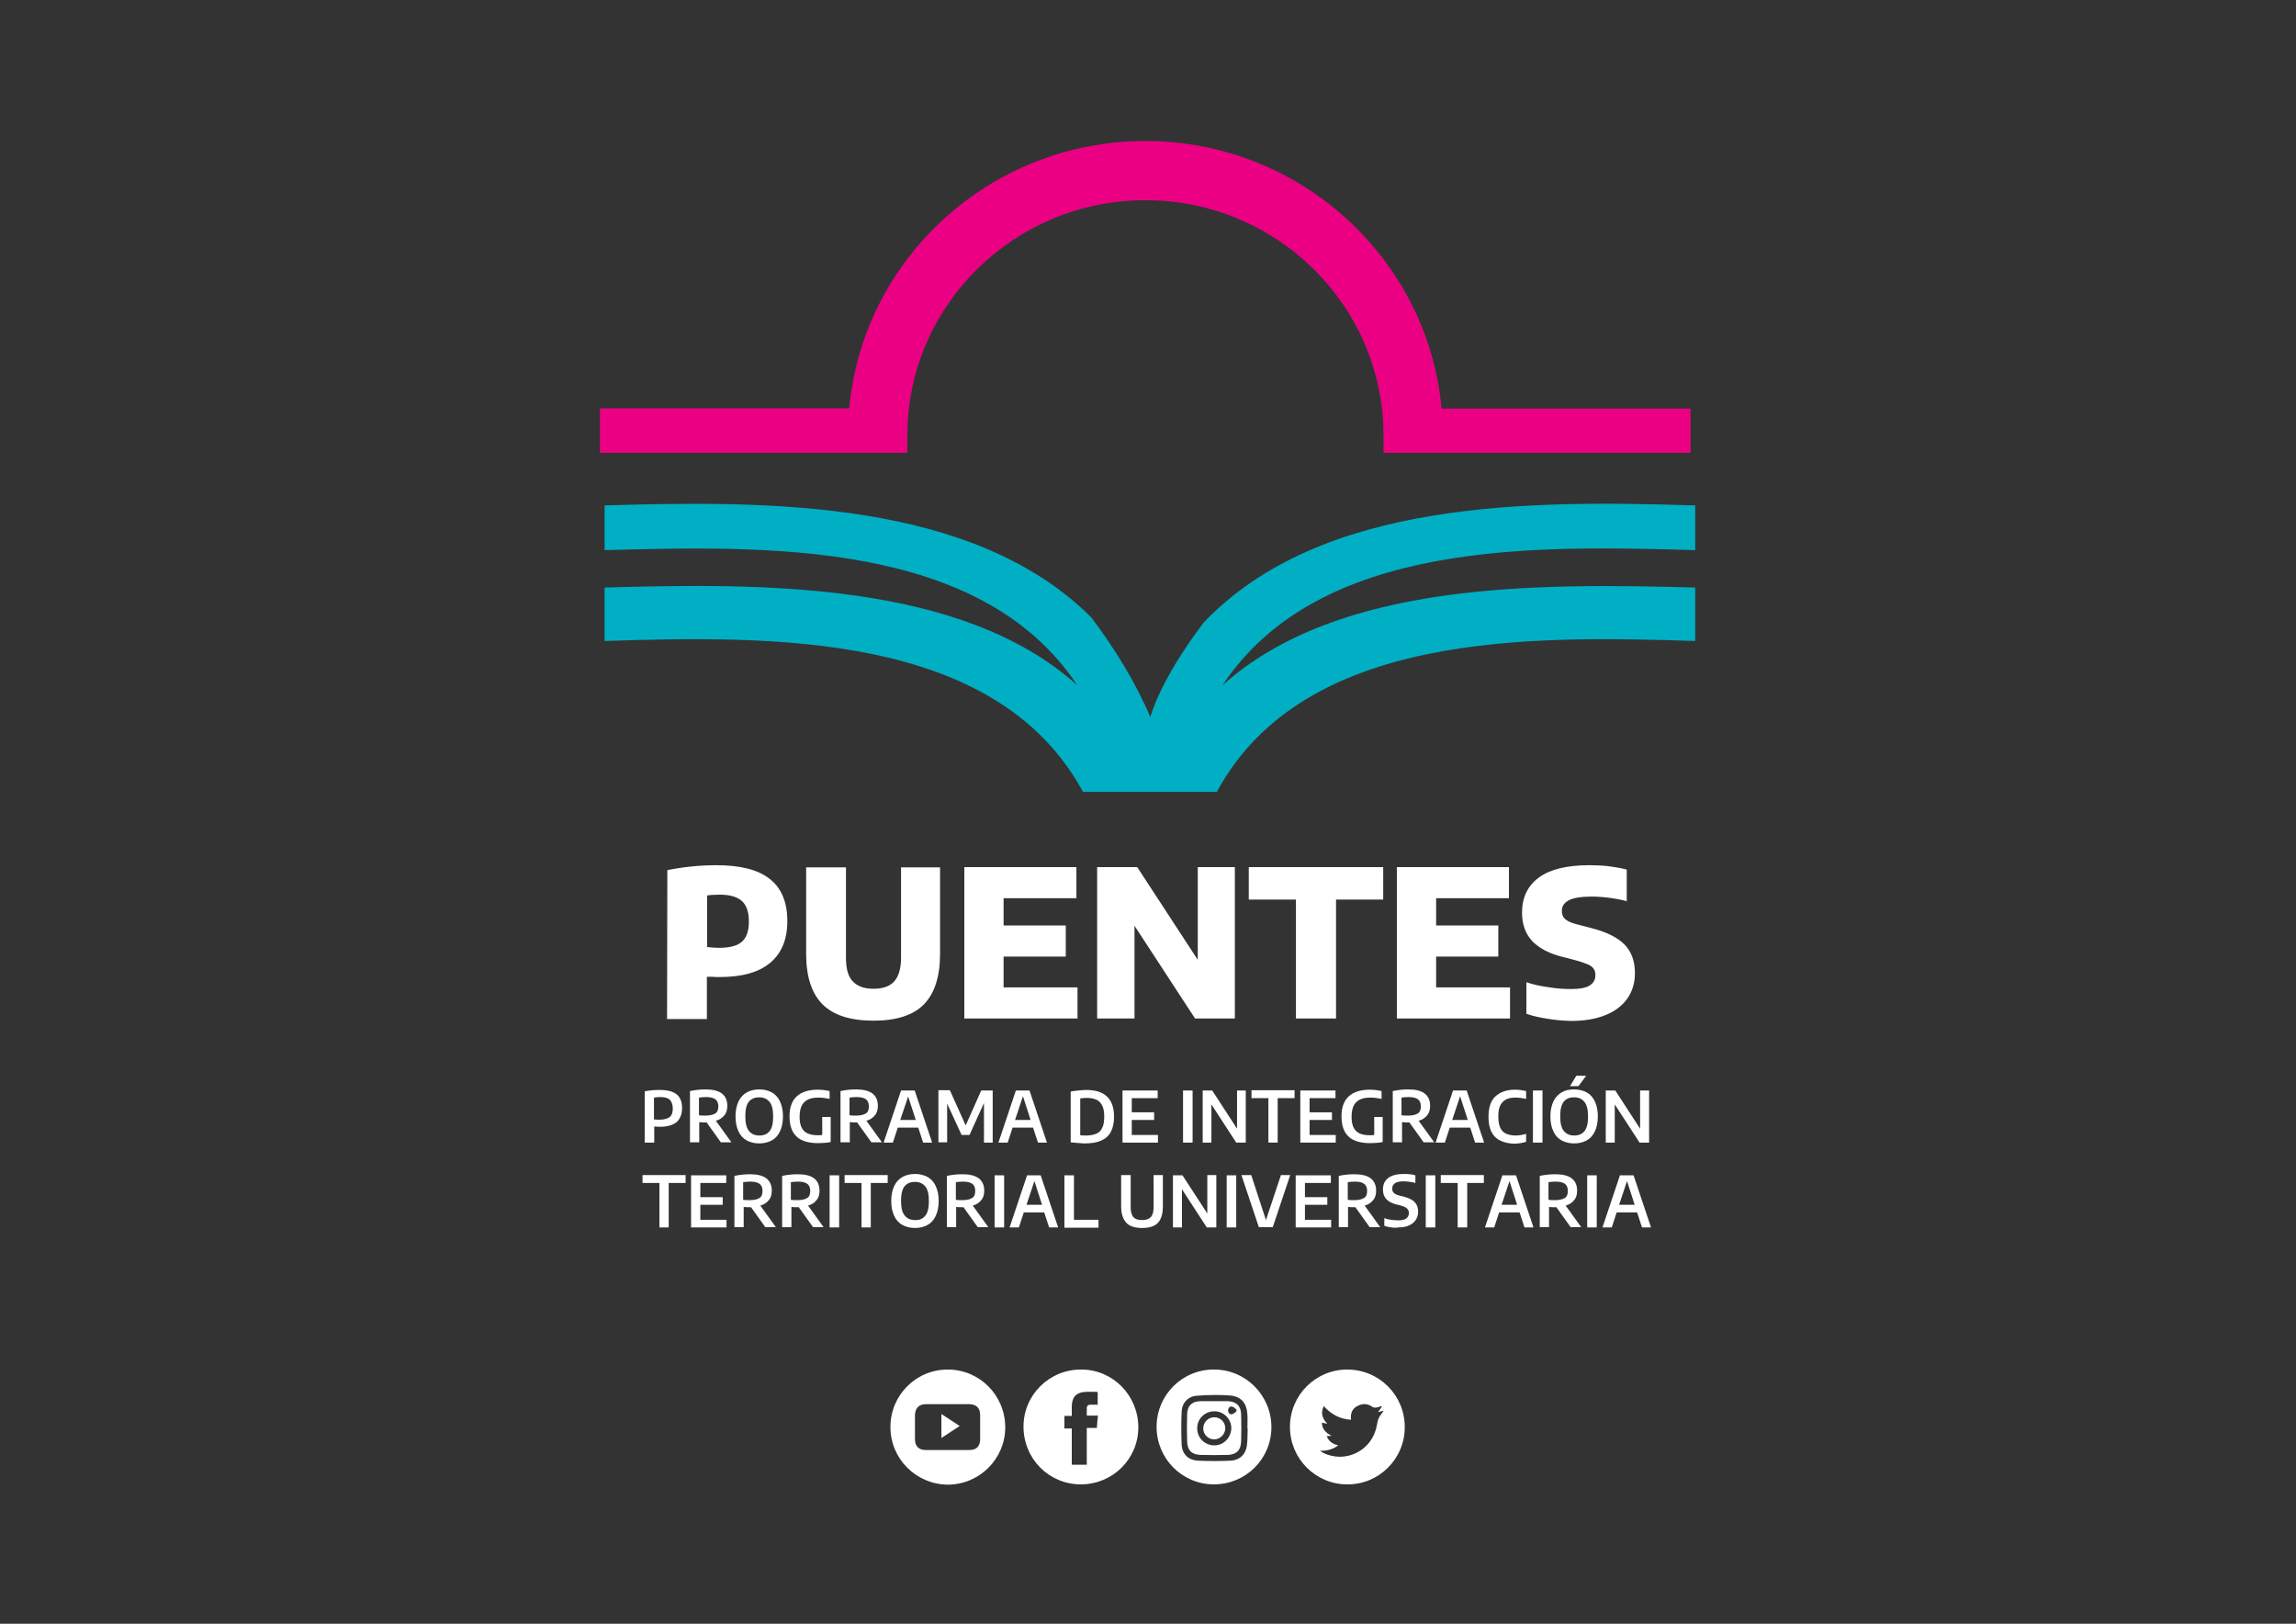 <?xml version="1.0" encoding="utf-8"?>
<!-- Generator: Adobe Illustrator 26.0.1, SVG Export Plug-In . SVG Version: 6.00 Build 0)  -->
<svg version="1.1" id="Capa_1" xmlns="http://www.w3.org/2000/svg" xmlns:xlink="http://www.w3.org/1999/xlink" x="0px" y="0px"
	 viewBox="0 0 841.9 595.3" style="enable-background:new 0 0 841.9 595.3;" xml:space="preserve">
<rect x="0" y="0" width="841.9" height="595.3" fill="#333333" stroke="none"/>
<style type="text/css">
	.st0{fill:#FFFFFF;}
	.st1{fill:#EB0084;}
	.st2{fill:#00AFC4;}
</style>
<g>
	<g>
		<g>
			<path class="st0" d="M244.7,319c6.1-1.2,12.1-1.8,17.9-1.8c8.8,0,15.3,1.6,19.6,5c4.3,3.3,6.5,8.5,6.5,15.5
				c0,6.7-2.1,11.8-6.3,15.3c-4.2,3.5-10.3,5.2-18.5,5.2c-0.8,0-1.8,0-3.1-0.1l-1.6,0v15.5h-14.6L244.7,319L244.7,319z M272.1,345.2
				c1.7-1.5,2.5-4,2.5-7.4c0-3.5-0.9-6-2.6-7.5s-4.4-2.3-8-2.3c-1.9,0-3.5,0.1-4.7,0.3v18.9c1.7,0.2,3.4,0.3,4.9,0.3
				C267.8,347.4,270.5,346.7,272.1,345.2z"/>
			<path class="st0" d="M301.6,368.2c-4-4-6-10.2-6-18.4v-31.8h14.6v33.2c0,4,0.8,6.8,2.5,8.6c1.7,1.8,4.2,2.7,7.6,2.7
				s6-0.9,7.6-2.7s2.5-4.7,2.5-8.6v-33.2h14.3v31.8c0,8.2-2,14.4-5.9,18.4c-3.9,4-10.1,6-18.5,6
				C311.8,374.2,305.6,372.2,301.6,368.2z"/>
			<path class="st0" d="M368,362h27.1v11.4h-41.5v-55.5h41.1v11.4H368v10h22.8v11.4H368V362z"/>
			<path class="st0" d="M439.1,317.9h13.7v55.5h-14.6l-22.2-34v34h-13.7v-55.5H417l22.2,34V317.9z"/>
			<path class="st0" d="M475.2,373.4v-43.6h-17.3v-11.9h49.3v11.9h-17.3v43.6H475.2z"/>
			<path class="st0" d="M526.6,362h27.1v11.4h-41.5v-55.5h41.1v11.4h-26.7v10h22.8v11.4h-22.8V362z"/>
			<path class="st0" d="M567.5,373.5c-2.8-0.4-5.4-1-7.8-1.8v-11.6c2.3,0.8,5,1.4,7.9,1.8c3,0.5,5.7,0.7,8.3,0.7
				c3.3,0,5.6-0.4,7-1.3c1.4-0.9,2.1-2.1,2.1-3.8c0-0.9-0.2-1.7-0.6-2.3c-0.4-0.6-1.1-1.2-2.1-1.6s-2.5-1-4.4-1.5l-4.6-1.2
				c-5.1-1.2-8.8-3.2-11.4-5.8c-2.5-2.7-3.8-6.1-3.8-10.5c0-5.6,2.1-9.9,6.2-12.9s10.3-4.5,18.4-4.5c2.5,0,5,0.1,7.4,0.4
				c2.3,0.3,4.5,0.7,6.4,1.2v11.6c-1.7-0.5-3.8-0.9-6-1.2s-4.5-0.5-6.8-0.5c-4,0-6.9,0.5-8.5,1.4c-1.7,0.9-2.5,2.2-2.5,3.8
				c0,0.9,0.2,1.6,0.5,2.2c0.3,0.6,1,1.1,1.8,1.6c0.9,0.5,2.1,0.9,3.7,1.3l4.6,1.2c5.6,1.4,9.7,3.4,12.3,6s3.9,6.2,3.9,10.5
				c0,3.6-0.9,6.7-2.8,9.4s-4.6,4.7-8.1,6.1c-3.5,1.4-7.7,2.1-12.6,2.1C573.2,374.2,570.3,374,567.5,373.5z"/>
		</g>
		<path class="st1" d="M528.6,149.7c-5.1-54.9-51.9-98-108.6-98c-56.8,0-103.6,43.1-108.6,98H220V166h90.8h6.4h15.5v-6.3
			c0-47.6,39.1-86.3,87.3-86.3s87.3,38.7,87.3,86.3v6.3h11.2h10.6h90.8v-16.2H528.6z"/>
		<path class="st2" d="M400.2,226.4c-43.4-43.3-118.7-42.9-178.5-41.1v16.4c59-1.6,137.9-3.8,173.3,49.5
			c-42.7-38.3-116.5-37.4-173.3-35.8v19.6c60.4-1.9,143.5-3.6,175.4,55.3h49.1c31.9-58.9,115.1-57.2,175.4-55.3v-19.6
			c-56.9-1.5-130.6-2.5-173.3,35.8c35.4-53.3,114.4-51.2,173.3-49.5v-16.4c-60.7-1.9-137.1-2.2-180.2,42.9
			c-16.3,21.4-19.6,34.7-19.6,34.7C416.1,249.5,408.3,237.2,400.2,226.4"/>
	</g>
	<path class="st0" d="M396.3,544.2c-11.7,0-21-9.4-21-21.2c0-11.6,9.5-21,21.2-20.9c11.6,0,20.9,9.5,20.9,21.2
		C417.4,534.9,408,544.2,396.3,544.2z M393,537c1.9,0,3.6,0,5.5,0c0-4.5,0-9,0-13.5c1.3,0,2.5,0,3.7,0c0.1-1.5,0.2-3,0.4-4.5
		c-1.5,0-2.7,0-4.1,0c0-1,0-1.9,0-2.7c0-0.9,0.4-1.3,1.3-1.3c0.9,0,1.8,0,2.7,0c0-1.7,0-3.2,0-4.7c-1.6,0-3.1-0.1-4.6,0
		c-3.3,0.2-4.8,1.9-4.9,5.2c0,1.2,0,2.3,0,3.6c-1,0-1.9,0-2.7,0c0,1.6,0,3,0,4.6c0.9,0,1.7,0,2.7,0C393,528.1,393,532.5,393,537z
		 M473,523.1c0-11.6,9.4-21,21-21c11.7,0,21.1,9.4,21.1,21.1c0,11.7-9.5,21.1-21.1,21C482.4,544.2,473,534.8,473,523.1z
		 M495.4,520.5c-4.1-0.2-7.3-2-10-5c-1.2,2.5-0.6,4.5,1.3,6.5c-0.8-0.2-1.3-0.3-2-0.4c0.1,2.3,1.4,3.7,3.6,4.8
		c-0.8,0-1.3,0.1-1.8,0.1c0.7,2,2.2,2.9,4.2,3.4c-2,1.5-4.1,2-6.7,2c0.5,0.3,0.8,0.5,1.1,0.7c8.2,4.1,18-0.7,19.7-9.8
		c0.5-2.7,0.7-3.1,2.3-5.2c0.1-0.1,0.1-0.2,0.2-0.4c-0.7,0.2-1.3,0.3-2,0.5c0.6-0.8,1.1-1.5,1.5-2.2c-0.8,0.1-1.3,0.4-1.9,0.5
		c-0.5,0.1-1.1,0.1-1.5-0.1c-1.8-1.3-3.6-1.5-5.5-0.5C495.9,516.3,495.1,518.1,495.4,520.5z M326.5,523.2c0-11.8,9.5-21.2,21.2-21.1
		c11.6,0.1,20.9,9.5,20.9,21.2c0,11.6-9.5,21-21.1,21C335.9,544.2,326.5,534.8,326.5,523.2z M347.5,514.8L347.5,514.8
		c-2.7,0-5.4,0-8,0c-2.5,0-3.9,1.4-4,4c0,2.9,0,5.9,0,8.8c0,2.6,1.4,4,3.9,4c5.4,0,10.7,0,16.1,0c2.6,0,3.9-1.4,3.9-4
		c0-2.9,0-5.9,0-8.8c0-2.6-1.4-4-4.1-4C352.8,514.8,350.2,514.8,347.5,514.8z M345.2,527.2c2.3-1.5,4.4-2.9,6.7-4.4
		c-2.3-1.5-4.4-2.9-6.7-4.4C345.2,521.3,345.2,524.1,345.2,527.2z M445.1,544.2c-11.6,0-21-9.4-21-21.1c0-11.7,9.5-21.1,21.1-21
		c11.6,0,21,9.5,21,21.1C466.2,534.9,456.8,544.2,445.1,544.2z M457.5,523.7c0,0-0.1,0-0.1,0c0-1.7,0.1-3.3,0-5
		c-0.2-4.3-2.3-6.8-6.5-7.1c-4-0.3-8-0.2-12,0.1c-3.2,0.2-5.4,2.5-5.6,5.6c-0.2,4.2-0.2,8.4,0,12.5c0.2,3.3,2.5,5.5,5.8,5.7
		c4.1,0.2,8.2,0.2,12.3,0c3.2-0.2,5.4-2.3,5.8-5.5C457.5,528,457.4,525.8,457.5,523.7z M445.3,513.7c1.6,0,3.3,0,4.9,0
		c3.1,0.1,4.8,1.7,4.9,4.8c0.1,3.3,0.1,6.7,0,10c-0.1,3.1-1.7,4.8-4.9,4.9c-3.4,0.1-6.7,0.1-10,0c-3.2-0.1-4.8-1.7-4.9-4.9
		c-0.1-3.3-0.1-6.7,0-10c0.1-3.1,1.7-4.7,4.8-4.8C441.9,513.7,443.6,513.7,445.3,513.7z M445.3,529.9c3.4,0,6.1-2.8,6.2-6.3
		c0-3.4-2.8-6.2-6.2-6.2c-3.5,0-6.4,2.8-6.3,6.3C439,527.2,441.8,529.9,445.3,529.9z M453.4,517.4c0-0.2,0-0.4,0-0.6
		c-0.5-0.4-1-1-1.6-1.1c-0.8-0.2-1.4,0.4-1.5,1.3c0,0.9,0.5,1.6,1.4,1.5C452.3,518.4,452.9,517.8,453.4,517.4z M441.2,523.7
		c0,2.2,1.8,4,4,4c2.2,0,4-1.8,4.1-4c0-2.3-1.8-4.1-4-4.1C443,519.6,441.2,521.4,441.2,523.7z"/>
</g>
<g>
	<g>
		<path class="st0" d="M236.4,400.1c1.9-0.4,3.7-0.5,5.5-0.5c2.8,0,4.8,0.5,6.2,1.6c1.4,1.1,2,2.8,2,5.1c0,2.2-0.7,3.9-2,5.1
			c-1.4,1.1-3.4,1.7-6.1,1.7c-0.4,0-1.1,0-2.1-0.1v5.9h-3.5V400.1z M245.6,409.5c0.8-0.7,1.1-1.7,1.1-3.1c0-1.4-0.4-2.5-1.1-3.2
			s-1.9-1-3.5-1c-0.8,0-1.6,0.1-2.3,0.2v8c0.6,0.1,1.3,0.1,2.1,0.1C243.6,410.5,244.8,410.1,245.6,409.5z"/>
		<path class="st0" d="M264.4,418.9l-5.3-7.4c-0.1,0-0.3,0-0.5,0c-0.5,0-1.3,0-2.2-0.1v7.4H253v-18.8c1.9-0.4,3.8-0.6,5.7-0.6
			c2.7,0,4.7,0.5,6,1.5c1.3,1,2,2.5,2,4.5c0,1.4-0.3,2.6-1.1,3.5c-0.7,0.9-1.7,1.6-3.1,2l5.7,7.9H264.4z M256.4,408.9
			c0.8,0.1,1.6,0.1,2.3,0.1c1.6,0,2.8-0.3,3.6-0.8c0.8-0.5,1.1-1.4,1.1-2.6c0-1.2-0.4-2.1-1.1-2.6c-0.7-0.5-1.8-0.8-3.4-0.8
			c-0.9,0-1.7,0.1-2.6,0.2V408.9z"/>
		<path class="st0" d="M273.8,418.1c-1.3-0.7-2.3-1.8-3-3.3c-0.7-1.5-1.1-3.3-1.1-5.5c0-2.2,0.4-4,1.1-5.5c0.7-1.5,1.7-2.5,3-3.3
			c1.3-0.7,2.8-1.1,4.6-1.1c1.8,0,3.3,0.4,4.6,1.1c1.3,0.7,2.3,1.8,3,3.3c0.7,1.5,1.1,3.3,1.1,5.5c0,2.2-0.4,4-1.1,5.5
			c-0.7,1.5-1.7,2.6-3,3.3c-1.3,0.7-2.8,1.1-4.6,1.1C276.6,419.2,275.1,418.8,273.8,418.1z M282.2,414.7c0.9-1.1,1.3-2.9,1.3-5.3
			c0-2.5-0.4-4.3-1.3-5.4c-0.9-1.1-2.1-1.7-3.8-1.7c-1.6,0-2.9,0.5-3.8,1.6c-0.9,1.1-1.3,2.9-1.3,5.3c0,2.5,0.4,4.3,1.3,5.4
			c0.9,1.1,2.1,1.7,3.8,1.7C280.1,416.3,281.3,415.8,282.2,414.7z"/>
		<path class="st0" d="M304.6,409.6v9.1c-1.6,0.3-3.1,0.4-4.6,0.4c-3.5,0-6.2-0.8-7.9-2.4c-1.7-1.6-2.6-4-2.6-7.4
			c0-3.3,0.9-5.8,2.7-7.4c1.8-1.6,4.3-2.4,7.7-2.4c1.5,0,2.9,0.2,4.3,0.5v2.9c-1.3-0.3-2.6-0.5-4-0.5c-1.6,0-2.9,0.2-3.9,0.7
			c-1,0.5-1.8,1.2-2.3,2.2c-0.5,1-0.8,2.4-0.8,4.1c0,2.4,0.5,4.1,1.6,5.2c1.1,1.1,2.8,1.6,5.1,1.6c0.5,0,1,0,1.6-0.1v-6.6H304.6z"/>
		<path class="st0" d="M319.6,418.9l-5.3-7.4c-0.1,0-0.3,0-0.5,0c-0.5,0-1.3,0-2.2-0.1v7.4h-3.4v-18.8c1.9-0.4,3.8-0.6,5.7-0.6
			c2.7,0,4.7,0.5,6,1.5c1.3,1,2,2.5,2,4.5c0,1.4-0.3,2.6-1.1,3.5c-0.7,0.9-1.7,1.6-3.1,2l5.7,7.9H319.6z M311.6,408.9
			c0.8,0.1,1.6,0.1,2.3,0.1c1.6,0,2.8-0.3,3.6-0.8c0.8-0.5,1.1-1.4,1.1-2.6c0-1.2-0.4-2.1-1.1-2.6c-0.7-0.5-1.8-0.8-3.4-0.8
			c-0.9,0-1.7,0.1-2.6,0.2V408.9z"/>
		<path class="st0" d="M338.5,418.9l-1.8-5.5h-7.5l-1.8,5.5H324l6.4-19.1h5l6.4,19.1H338.5z M330.1,410.6h5.7L333,402L330.1,410.6z"
			/>
		<path class="st0" d="M359.8,399.8h4.2v19.1h-3.2v-14.5l-5.3,11.7h-2.9l-5.3-11.5v14.2h-3.2v-19.1h4.2l5.8,12.9L359.8,399.8z"/>
		<path class="st0" d="M380.6,418.9l-1.8-5.5h-7.5l-1.8,5.5h-3.4l6.4-19.1h5l6.4,19.1H380.6z M372.2,410.6h5.7l-2.8-8.7L372.2,410.6
			z"/>
		<path class="st0" d="M392.6,418.8v-18.6c0.9-0.2,1.8-0.3,2.8-0.4c1-0.1,2-0.2,2.9-0.2c3.4,0,5.9,0.8,7.6,2.4s2.6,4.1,2.6,7.4
			c0,2.3-0.4,4.1-1.2,5.6s-2,2.5-3.6,3.2c-1.6,0.7-3.6,1-6.1,1C395.9,419.1,394.3,419,392.6,418.8z M402.1,415.6
			c1-0.5,1.7-1.2,2.1-2.2c0.5-1,0.7-2.3,0.7-4c0-1.6-0.2-3-0.7-4c-0.5-1-1.2-1.8-2.1-2.2s-2.1-0.7-3.6-0.7c-0.7,0-1.5,0.1-2.4,0.2
			v13.5c0.7,0.1,1.5,0.1,2.4,0.1C399.9,416.3,401.1,416,402.1,415.6z"/>
		<path class="st0" d="M415,416.1h9.6v2.8h-13v-19.1h12.9v2.8H415v5.2h8.2v2.8H415V416.1z"/>
		<path class="st0" d="M433.8,418.9v-19.1h3.5v19.1H433.8z"/>
		<path class="st0" d="M453.6,399.8h3.2v19.1h-3.5l-9.1-14v14H441v-19.1h3.5l9.1,14V399.8z"/>
		<path class="st0" d="M465.1,418.9v-16.3h-6.2v-2.9h15.8v2.9h-6.2v16.3H465.1z"/>
		<path class="st0" d="M480.2,416.1h9.6v2.8h-13v-19.1h12.9v2.8h-9.5v5.2h8.2v2.8h-8.2V416.1z"/>
		<path class="st0" d="M507,409.6v9.1c-1.6,0.3-3.1,0.4-4.6,0.4c-3.5,0-6.2-0.8-7.9-2.4s-2.6-4-2.6-7.4c0-3.3,0.9-5.8,2.7-7.4
			c1.8-1.6,4.3-2.4,7.7-2.4c1.5,0,2.9,0.2,4.3,0.5v2.9c-1.3-0.3-2.6-0.5-4-0.5c-1.6,0-2.9,0.2-3.9,0.7c-1,0.5-1.8,1.2-2.3,2.2
			c-0.5,1-0.8,2.4-0.8,4.1c0,2.4,0.5,4.1,1.6,5.2c1.1,1.1,2.8,1.6,5.1,1.6c0.5,0,1,0,1.6-0.1v-6.6H507z"/>
		<path class="st0" d="M522.1,418.9l-5.3-7.4c-0.1,0-0.3,0-0.5,0c-0.5,0-1.3,0-2.2-0.1v7.4h-3.4v-18.8c1.9-0.4,3.8-0.6,5.7-0.6
			c2.7,0,4.7,0.5,6,1.5c1.3,1,2,2.5,2,4.5c0,1.4-0.3,2.6-1.1,3.5c-0.7,0.9-1.7,1.6-3.1,2l5.7,7.9H522.1z M514,408.9
			c0.8,0.1,1.6,0.1,2.3,0.1c1.6,0,2.8-0.3,3.6-0.8c0.8-0.5,1.1-1.4,1.1-2.6c0-1.2-0.4-2.1-1.1-2.6c-0.7-0.5-1.8-0.8-3.4-0.8
			c-0.9,0-1.7,0.1-2.6,0.2V408.9z"/>
		<path class="st0" d="M540.9,418.9l-1.8-5.5h-7.5l-1.8,5.5h-3.4l6.4-19.1h5l6.4,19.1H540.9z M532.5,410.6h5.7l-2.8-8.7L532.5,410.6
			z"/>
		<path class="st0" d="M548.2,416.8c-1.6-1.6-2.4-4-2.4-7.4c0-3.3,0.8-5.8,2.5-7.4c1.7-1.6,4.1-2.5,7.2-2.5c1.4,0,2.8,0.2,4.1,0.5
			v2.9c-1.2-0.3-2.5-0.5-3.9-0.5c-1.4,0-2.6,0.2-3.5,0.7c-0.9,0.5-1.6,1.2-2.1,2.2c-0.5,1-0.7,2.3-0.7,4c0,1.7,0.2,3,0.7,4.1
			s1.2,1.8,2.1,2.2c0.9,0.4,2.1,0.7,3.4,0.7c1.3,0,2.6-0.2,4-0.6v2.9c-0.6,0.2-1.3,0.4-2.1,0.5c-0.7,0.1-1.5,0.2-2.2,0.2
			C552.2,419.2,549.8,418.4,548.2,416.8z"/>
		<path class="st0" d="M562.1,418.9v-19.1h3.5v19.1H562.1z"/>
		<path class="st0" d="M572.6,418.1c-1.3-0.7-2.3-1.8-3-3.3c-0.7-1.5-1.1-3.3-1.1-5.5c0-2.2,0.4-4,1.1-5.5c0.7-1.5,1.7-2.5,3-3.3
			s2.8-1.1,4.6-1.1c1.8,0,3.3,0.4,4.6,1.1c1.3,0.7,2.3,1.8,3,3.3c0.7,1.5,1.1,3.3,1.1,5.5c0,2.2-0.4,4-1.1,5.5
			c-0.7,1.5-1.7,2.6-3,3.3c-1.3,0.7-2.8,1.1-4.6,1.1C575.5,419.2,573.9,418.8,572.6,418.1z M581,414.7c0.9-1.1,1.3-2.9,1.3-5.3
			c0-2.5-0.4-4.3-1.3-5.4c-0.9-1.1-2.1-1.7-3.8-1.7s-2.9,0.5-3.8,1.6s-1.3,2.9-1.3,5.3c0,2.5,0.4,4.3,1.3,5.4
			c0.9,1.1,2.1,1.7,3.8,1.7S580.1,415.8,581,414.7z M575.7,398.2l2.3-3.8h3.6l-2.8,3.8H575.7z"/>
		<path class="st0" d="M601.5,399.8h3.2v19.1h-3.5l-9.1-14v14h-3.3v-19.1h3.5l9.1,14V399.8z"/>
		<path class="st0" d="M241.8,450v-16.3h-6.2v-2.9h15.8v2.9h-6.2V450H241.8z"/>
		<path class="st0" d="M256.8,447.2h9.6v2.8h-13v-19.1h12.9v2.8h-9.5v5.2h8.2v2.8h-8.2V447.2z"/>
		<path class="st0" d="M280.7,450l-5.3-7.4c-0.1,0-0.3,0-0.5,0c-0.5,0-1.3,0-2.2-0.1v7.4h-3.4v-18.8c1.9-0.4,3.8-0.6,5.7-0.6
			c2.7,0,4.7,0.5,6,1.5c1.3,1,2,2.5,2,4.5c0,1.4-0.3,2.6-1.1,3.5c-0.7,0.9-1.7,1.6-3.1,2l5.7,7.9H280.7z M272.6,439.9
			c0.8,0.1,1.6,0.1,2.3,0.1c1.6,0,2.8-0.3,3.6-0.8c0.8-0.5,1.1-1.4,1.1-2.6c0-1.2-0.4-2.1-1.1-2.6c-0.7-0.5-1.8-0.8-3.4-0.8
			c-0.9,0-1.7,0.1-2.6,0.2V439.9z"/>
		<path class="st0" d="M298.2,450l-5.3-7.4c-0.1,0-0.3,0-0.5,0c-0.5,0-1.3,0-2.2-0.1v7.4h-3.4v-18.8c1.9-0.4,3.8-0.6,5.7-0.6
			c2.7,0,4.7,0.5,6,1.5c1.3,1,2,2.5,2,4.5c0,1.4-0.3,2.6-1.1,3.5c-0.7,0.9-1.7,1.6-3.1,2l5.7,7.9H298.2z M290.1,439.9
			c0.8,0.1,1.6,0.1,2.3,0.1c1.6,0,2.8-0.3,3.6-0.8c0.8-0.5,1.1-1.4,1.1-2.6c0-1.2-0.4-2.1-1.1-2.6c-0.7-0.5-1.8-0.8-3.4-0.8
			c-0.9,0-1.7,0.1-2.6,0.2V439.9z"/>
		<path class="st0" d="M304.2,450v-19.1h3.5V450H304.2z"/>
		<path class="st0" d="M315.9,450v-16.3h-6.2v-2.9h15.8v2.9h-6.2V450H315.9z"/>
		<path class="st0" d="M330.9,449.1c-1.3-0.7-2.3-1.8-3-3.3c-0.7-1.5-1.1-3.3-1.1-5.5c0-2.2,0.4-4,1.1-5.5c0.7-1.5,1.7-2.5,3-3.3
			c1.3-0.7,2.8-1.1,4.6-1.1c1.8,0,3.3,0.4,4.6,1.1c1.3,0.7,2.3,1.8,3,3.3c0.7,1.5,1.1,3.3,1.1,5.5c0,2.2-0.4,4-1.1,5.5
			c-0.7,1.5-1.7,2.6-3,3.3c-1.3,0.7-2.8,1.1-4.6,1.1C333.7,450.2,332.2,449.8,330.9,449.1z M339.3,445.7c0.9-1.1,1.3-2.9,1.3-5.3
			c0-2.5-0.4-4.3-1.3-5.4c-0.9-1.1-2.1-1.7-3.8-1.7c-1.6,0-2.9,0.5-3.8,1.6c-0.9,1.1-1.3,2.9-1.3,5.3c0,2.5,0.4,4.3,1.3,5.4
			c0.9,1.1,2.1,1.7,3.8,1.7C337.1,447.4,338.4,446.8,339.3,445.7z"/>
		<path class="st0" d="M358.6,450l-5.3-7.4c-0.1,0-0.3,0-0.5,0c-0.5,0-1.3,0-2.2-0.1v7.4h-3.4v-18.8c1.9-0.4,3.8-0.6,5.7-0.6
			c2.7,0,4.7,0.5,6,1.5c1.3,1,2,2.5,2,4.5c0,1.4-0.3,2.6-1.1,3.5c-0.7,0.9-1.7,1.6-3.1,2l5.7,7.9H358.6z M350.6,439.9
			c0.8,0.1,1.6,0.1,2.3,0.1c1.6,0,2.8-0.3,3.6-0.8c0.8-0.5,1.1-1.4,1.1-2.6c0-1.2-0.4-2.1-1.1-2.6c-0.7-0.5-1.8-0.8-3.4-0.8
			c-0.9,0-1.7,0.1-2.6,0.2V439.9z"/>
		<path class="st0" d="M364.7,450v-19.1h3.5V450H364.7z"/>
		<path class="st0" d="M384.7,450l-1.8-5.5h-7.5l-1.8,5.5h-3.4l6.4-19.1h5l6.4,19.1H384.7z M376.4,441.7h5.7l-2.8-8.7L376.4,441.7z"
			/>
		<path class="st0" d="M390.3,450v-19.1h3.5v16.3h9v2.9H390.3z"/>
		<path class="st0" d="M413,448.3c-1.2-1.3-1.9-3.3-1.9-6v-11.5h3.5v11.8c0,1.6,0.3,2.8,1,3.6c0.7,0.8,1.8,1.1,3.2,1.1
			c1.5,0,2.5-0.4,3.2-1.1c0.7-0.8,1-2,1-3.6v-11.8h3.4v11.5c0,2.7-0.6,4.7-1.8,6s-3.2,1.9-5.8,1.9
			C416.2,450.2,414.2,449.6,413,448.3z"/>
		<path class="st0" d="M442.8,430.8h3.2V450h-3.5l-9.1-14v14h-3.3v-19.1h3.5l9.1,14V430.8z"/>
		<path class="st0" d="M449.8,450v-19.1h3.5V450H449.8z"/>
		<path class="st0" d="M469.7,430.8h3.4l-6.4,19.1h-5.1l-6.4-19.1h3.6l5.4,16.5L469.7,430.8z"/>
		<path class="st0" d="M478.5,447.2h9.6v2.8h-13v-19.1h12.9v2.8h-9.5v5.2h8.2v2.8h-8.2V447.2z"/>
		<path class="st0" d="M502.3,450l-5.3-7.4c-0.1,0-0.3,0-0.5,0c-0.5,0-1.3,0-2.2-0.1v7.4h-3.4v-18.8c1.9-0.4,3.8-0.6,5.7-0.6
			c2.7,0,4.7,0.5,6,1.5c1.3,1,2,2.5,2,4.5c0,1.4-0.3,2.6-1.1,3.5c-0.7,0.9-1.7,1.6-3.1,2l5.7,7.9H502.3z M494.3,439.9
			c0.8,0.1,1.6,0.1,2.3,0.1c1.6,0,2.8-0.3,3.6-0.8c0.8-0.5,1.1-1.4,1.1-2.6c0-1.2-0.4-2.1-1.1-2.6c-0.7-0.5-1.8-0.8-3.4-0.8
			c-0.9,0-1.7,0.1-2.6,0.2V439.9z"/>
		<path class="st0" d="M510.1,450c-0.9-0.1-1.7-0.3-2.5-0.6v-2.8c0.8,0.3,1.6,0.5,2.5,0.6c0.9,0.1,1.8,0.2,2.6,0.2
			c1.4,0,2.3-0.2,3-0.7c0.6-0.5,0.9-1.1,0.9-2c0-0.5-0.1-0.9-0.3-1.2c-0.2-0.3-0.5-0.6-1-0.9c-0.4-0.2-1.1-0.5-1.9-0.7l-1.3-0.3
			c-1.7-0.4-2.9-1.1-3.8-2c-0.8-0.9-1.2-2-1.2-3.5c0-1.8,0.6-3.2,1.9-4.2c1.3-1,3.2-1.5,5.6-1.5c0.8,0,1.6,0,2.4,0.1
			c0.8,0.1,1.4,0.2,2,0.4v2.8c-0.6-0.2-1.3-0.3-2-0.4s-1.5-0.2-2.2-0.2c-1.5,0-2.6,0.2-3.3,0.7c-0.7,0.5-1,1.1-1,2
			c0,0.5,0.1,0.9,0.3,1.2s0.5,0.6,0.9,0.8c0.4,0.2,1,0.4,1.7,0.6l1.3,0.3c1.8,0.5,3.2,1.1,4,2c0.9,0.9,1.3,2,1.3,3.5
			c0,1.2-0.3,2.2-0.9,3.1s-1.4,1.5-2.5,2c-1.1,0.5-2.4,0.7-4,0.7C511.9,450.2,511,450.1,510.1,450z"/>
		<path class="st0" d="M522.8,450v-19.1h3.5V450H522.8z"/>
		<path class="st0" d="M534.5,450v-16.3h-6.2v-2.9h15.8v2.9H538V450H534.5z"/>
		<path class="st0" d="M559,450l-1.8-5.5h-7.5l-1.8,5.5h-3.4l6.4-19.1h5l6.4,19.1H559z M550.6,441.7h5.7l-2.8-8.7L550.6,441.7z"/>
		<path class="st0" d="M576,450l-5.3-7.4c-0.1,0-0.3,0-0.5,0c-0.5,0-1.3,0-2.2-0.1v7.4h-3.4v-18.8c1.9-0.4,3.8-0.6,5.7-0.6
			c2.7,0,4.7,0.5,6,1.5c1.3,1,2,2.5,2,4.5c0,1.4-0.3,2.6-1.1,3.5c-0.7,0.9-1.7,1.6-3.1,2l5.7,7.9H576z M567.9,439.9
			c0.8,0.1,1.6,0.1,2.3,0.1c1.6,0,2.8-0.3,3.6-0.8c0.8-0.5,1.1-1.4,1.1-2.6c0-1.2-0.4-2.1-1.1-2.6c-0.7-0.5-1.8-0.8-3.4-0.8
			c-0.9,0-1.7,0.1-2.6,0.2V439.9z"/>
		<path class="st0" d="M582,450v-19.1h3.5V450H582z"/>
		<path class="st0" d="M602.1,450l-1.8-5.5h-7.5L591,450h-3.4l6.4-19.1h5l6.4,19.1H602.1z M593.7,441.7h5.7l-2.8-8.7L593.7,441.7z"
			/>
	</g>
</g>
</svg>

